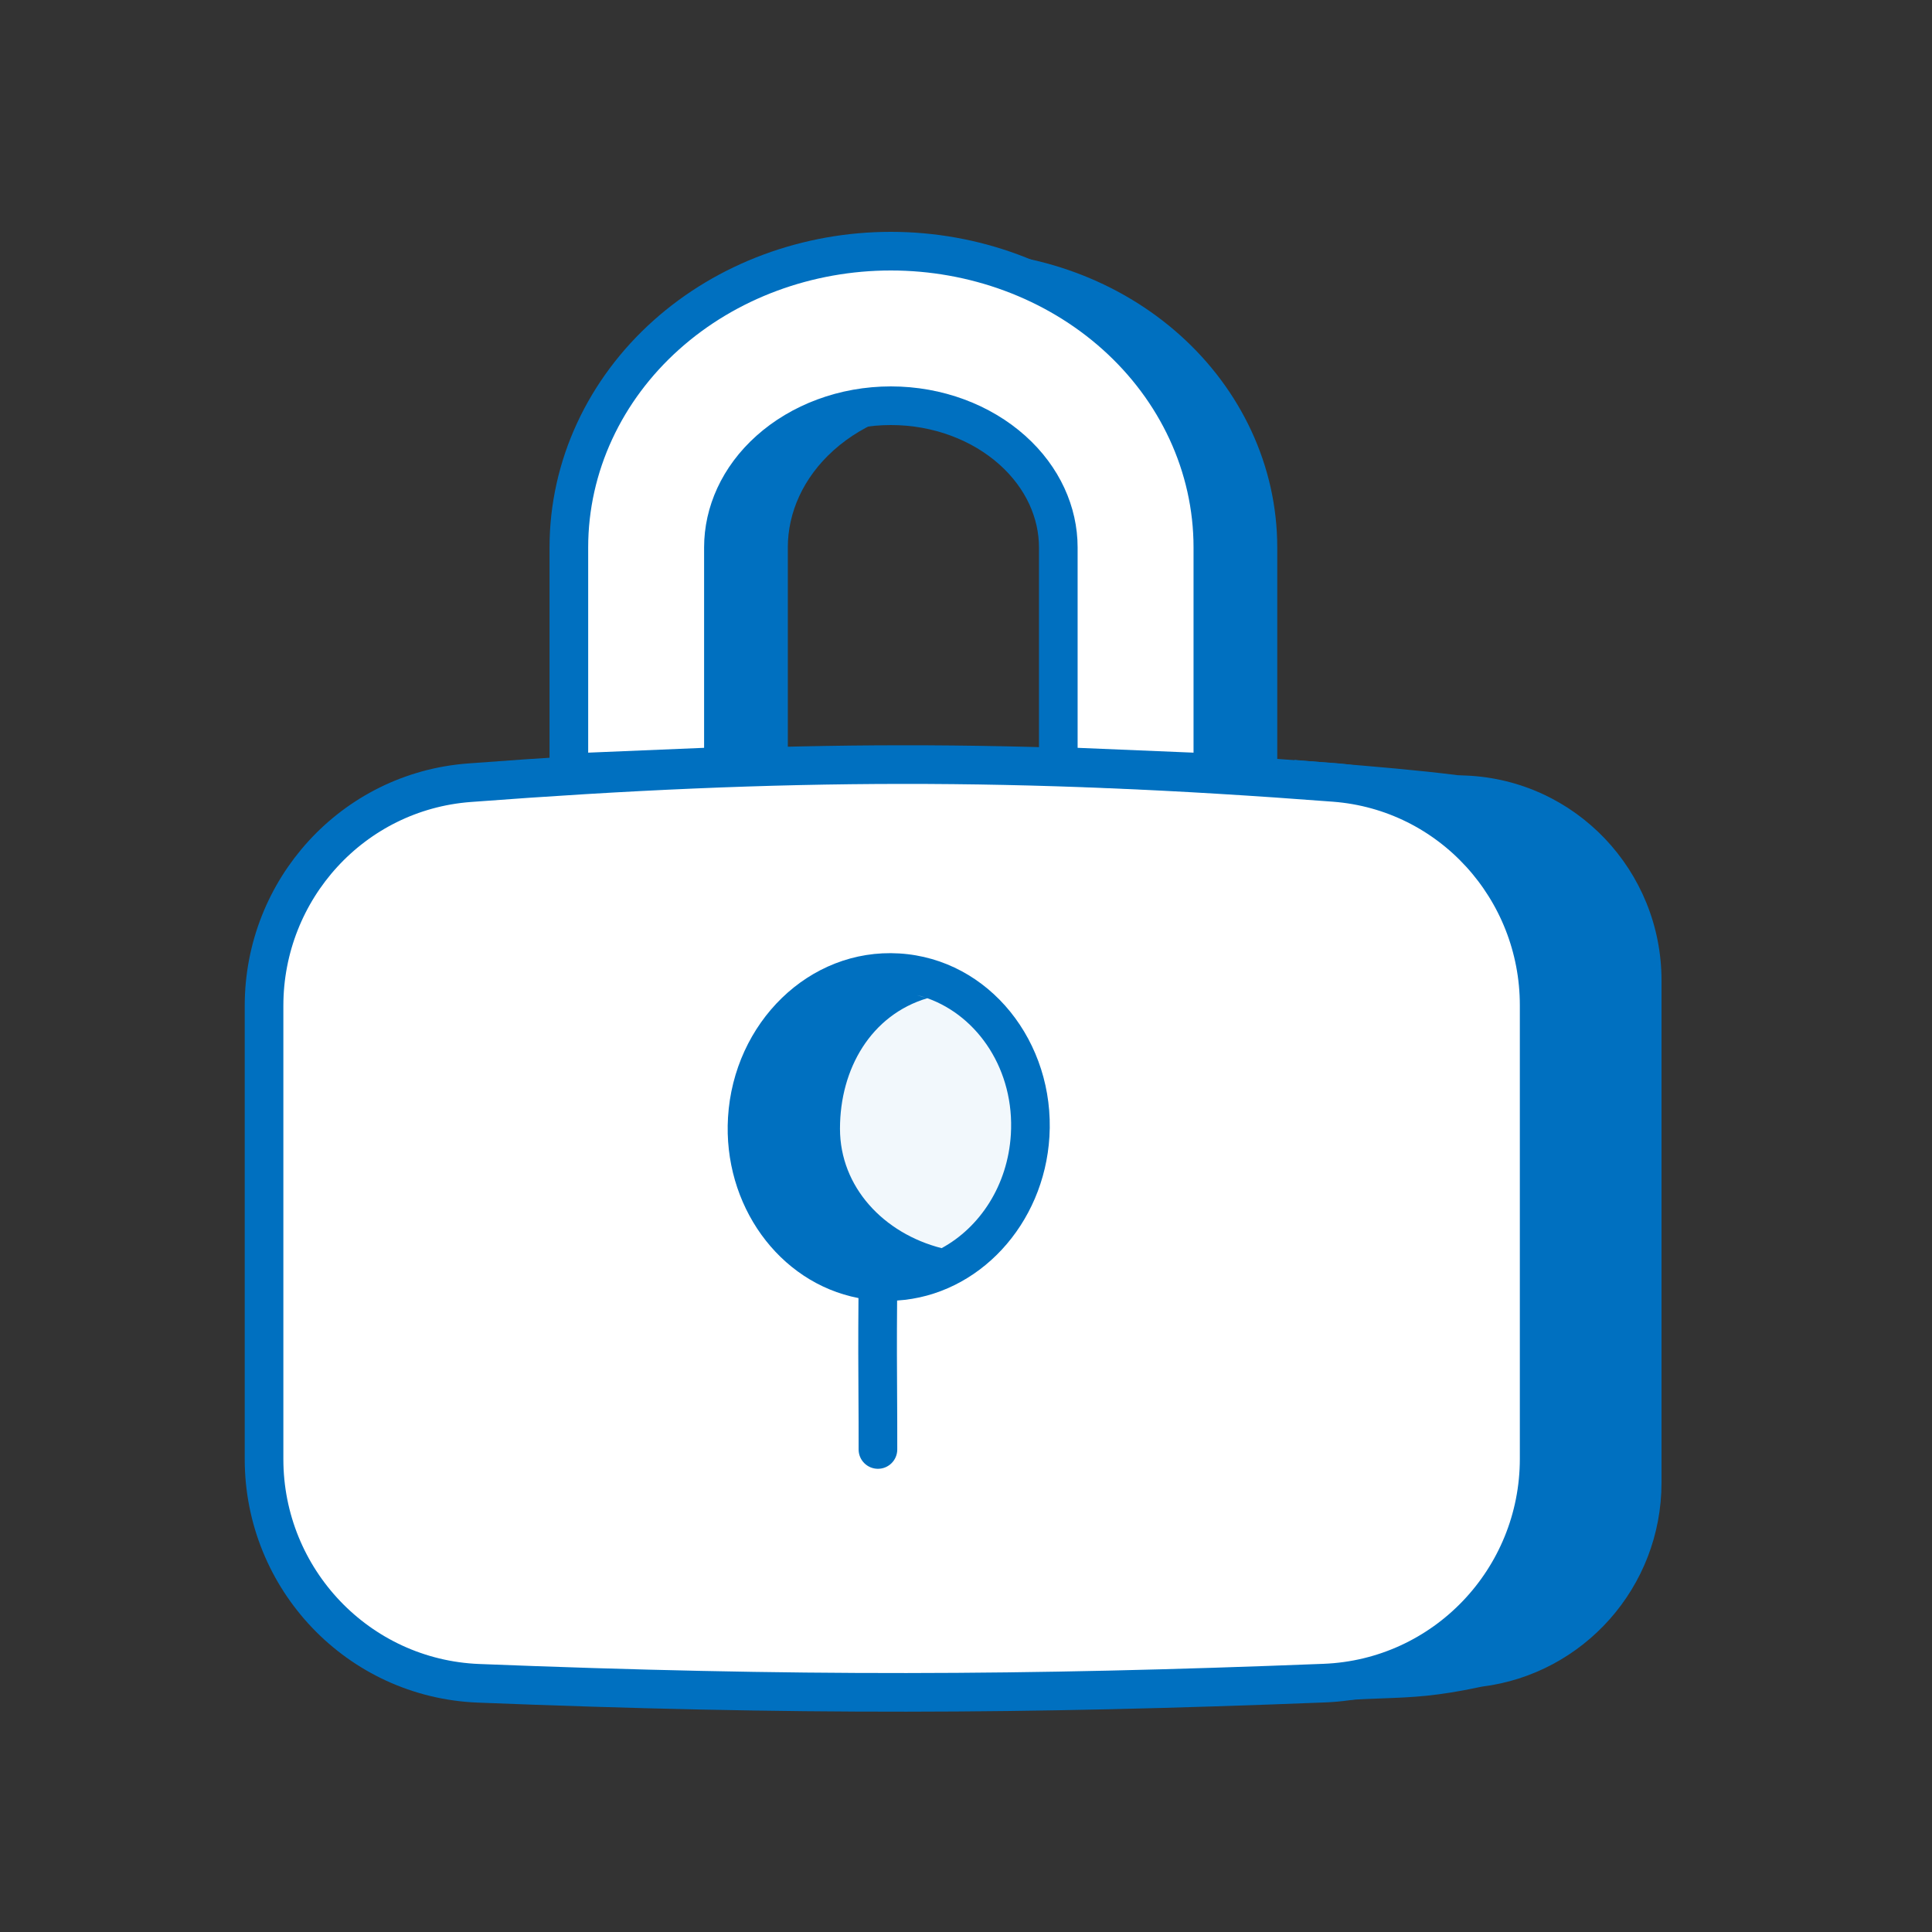 <svg width="150" height="150" viewBox="0 0 150 150" fill="none" xmlns="http://www.w3.org/2000/svg">
<rect x="0" y="0" width="150" height="150" fill="#333333" stroke="none"/>
<path d="M102.864 59.197C107.142 59.551 110.029 59.791 113.185 60.187L113.819 60.213C122.327 60.567 129 67.608 129 76.123V115.108C129 123.226 122.945 129.968 115.058 130.949C111.556 131.705 109.675 131.774 107.386 131.859C106.52 131.891 105.594 131.925 104.5 132C104.585 131.786 104.798 131.518 105.073 131.237C83.208 131.639 68.474 131.556 52.465 131.151C43.84 130.932 37 123.842 37 115.214V76.085C37 67.585 43.652 60.55 52.145 60.193C70.54 59.417 85.155 59.309 101.836 59.788C101.128 59.522 100.599 59.246 100.5 59C101.336 59.07 102.121 59.135 102.864 59.197Z" fill="#0070C0"/>
<path d="M36.431 60.771C27.39 61.455 20.5 69.054 20.5 78.088V113.286C20.5 122.605 27.817 130.32 37.148 130.691C61.572 131.663 79.455 131.6 102.826 130.677C112.168 130.308 119.5 122.59 119.5 113.259V78.051C119.5 69.035 112.635 61.44 103.61 60.749C79.106 58.874 60.925 58.919 36.431 60.771Z" fill="white" stroke="#0070C0" stroke-width="3" stroke-linecap="round" stroke-linejoin="round"/>
<path fill-rule="evenodd" clip-rule="evenodd" d="M74.166 31.5C70.516 31.5 67.132 32.803 64.732 34.951C62.354 37.078 61.166 39.812 61.166 42.5V60.5H49.166V42.5C49.166 36.171 51.982 30.256 56.73 26.008C61.457 21.779 67.738 19.5 74.166 19.5C80.594 19.5 86.875 21.779 91.602 26.008C96.35 30.256 99.166 36.171 99.166 42.5V60.5H87.166V42.5C87.166 39.812 85.978 37.078 83.6 34.951C81.2 32.803 77.816 31.5 74.166 31.5Z" fill="#0070C0"/>
<path fill-rule="evenodd" clip-rule="evenodd" d="M69.166 31.5C65.516 31.5 62.132 32.803 59.732 34.951C57.354 37.078 56.166 39.812 56.166 42.5V59.5L44.166 60V42.5C44.166 36.171 46.982 30.256 51.73 26.008C56.457 21.779 62.738 19.5 69.166 19.5C75.594 19.5 81.875 21.779 86.602 26.008C91.35 30.256 94.166 36.171 94.166 42.5V60L82.166 59.5V42.5C82.166 39.812 80.978 37.078 78.6 34.951C76.2 32.803 72.816 31.5 69.166 31.5Z" fill="white"/>
<path fill-rule="evenodd" clip-rule="evenodd" d="M50.73 24.89C55.748 20.401 62.391 18 69.166 18C75.941 18 82.585 20.401 87.602 24.89C92.646 29.403 95.666 35.715 95.666 42.5V60C95.666 60.409 95.499 60.8 95.204 61.083C94.909 61.365 94.512 61.516 94.104 61.499L82.104 60.999C81.3 60.965 80.666 60.304 80.666 59.5V42.5C80.666 40.266 79.681 37.93 77.6 36.069C75.491 34.181 72.468 33 69.166 33C65.864 33 62.841 34.181 60.732 36.069C58.651 37.93 57.666 40.266 57.666 42.5V59.5C57.666 60.304 57.032 60.965 56.228 60.999L44.228 61.499C43.82 61.516 43.423 61.365 43.128 61.083C42.833 60.8 42.666 60.409 42.666 60V42.5C42.666 35.715 45.686 29.403 50.73 24.89ZM69.166 21C63.085 21 57.166 23.157 52.73 27.126C48.278 31.109 45.666 36.627 45.666 42.5V58.436L54.666 58.061V42.5C54.666 39.358 56.056 36.226 58.732 33.833C61.422 31.426 65.168 30 69.166 30C73.164 30 76.91 31.426 79.6 33.833C82.276 36.226 83.666 39.358 83.666 42.5V58.061L92.666 58.436V42.5C92.666 36.627 90.054 31.109 85.602 27.126C81.166 23.157 75.247 21 69.166 21Z" fill="#0070C0"/>
<path d="M68.276 99.478C74.34 99.844 79.58 94.779 79.98 88.164C80.38 81.548 75.789 75.888 69.725 75.522C63.66 75.155 58.42 80.22 58.02 86.835C57.62 93.451 62.212 99.111 68.276 99.478Z" fill="#F2F8FC"/>
<path fill-rule="evenodd" clip-rule="evenodd" d="M56.523 86.746C56.965 79.428 62.804 73.601 69.815 74.025C76.826 74.449 81.92 80.938 81.477 88.255C81.066 95.055 75.993 100.569 69.651 100.973C69.625 104.158 69.638 106.325 69.651 108.373C69.659 109.728 69.667 111.03 69.663 112.541C69.661 113.37 68.987 114.039 68.159 114.037C67.331 114.035 66.661 113.362 66.663 112.534C66.667 111.074 66.659 109.786 66.651 108.436C66.638 106.332 66.625 104.076 66.652 100.782C60.446 99.581 56.113 93.518 56.523 86.746ZM78.483 88.074C78.242 92.051 76.064 95.3 73.106 96.907C68.612 95.759 65.216 92.167 65.216 87.63C65.216 82.961 67.641 78.798 71.998 77.501C75.946 78.903 78.783 83.106 78.483 88.074ZM71.034 77.221C71.352 77.293 71.665 77.384 71.97 77.492L71.753 77.427C71.472 77.342 71.249 77.275 71.034 77.221Z" fill="#0070C0"/>
</svg>
